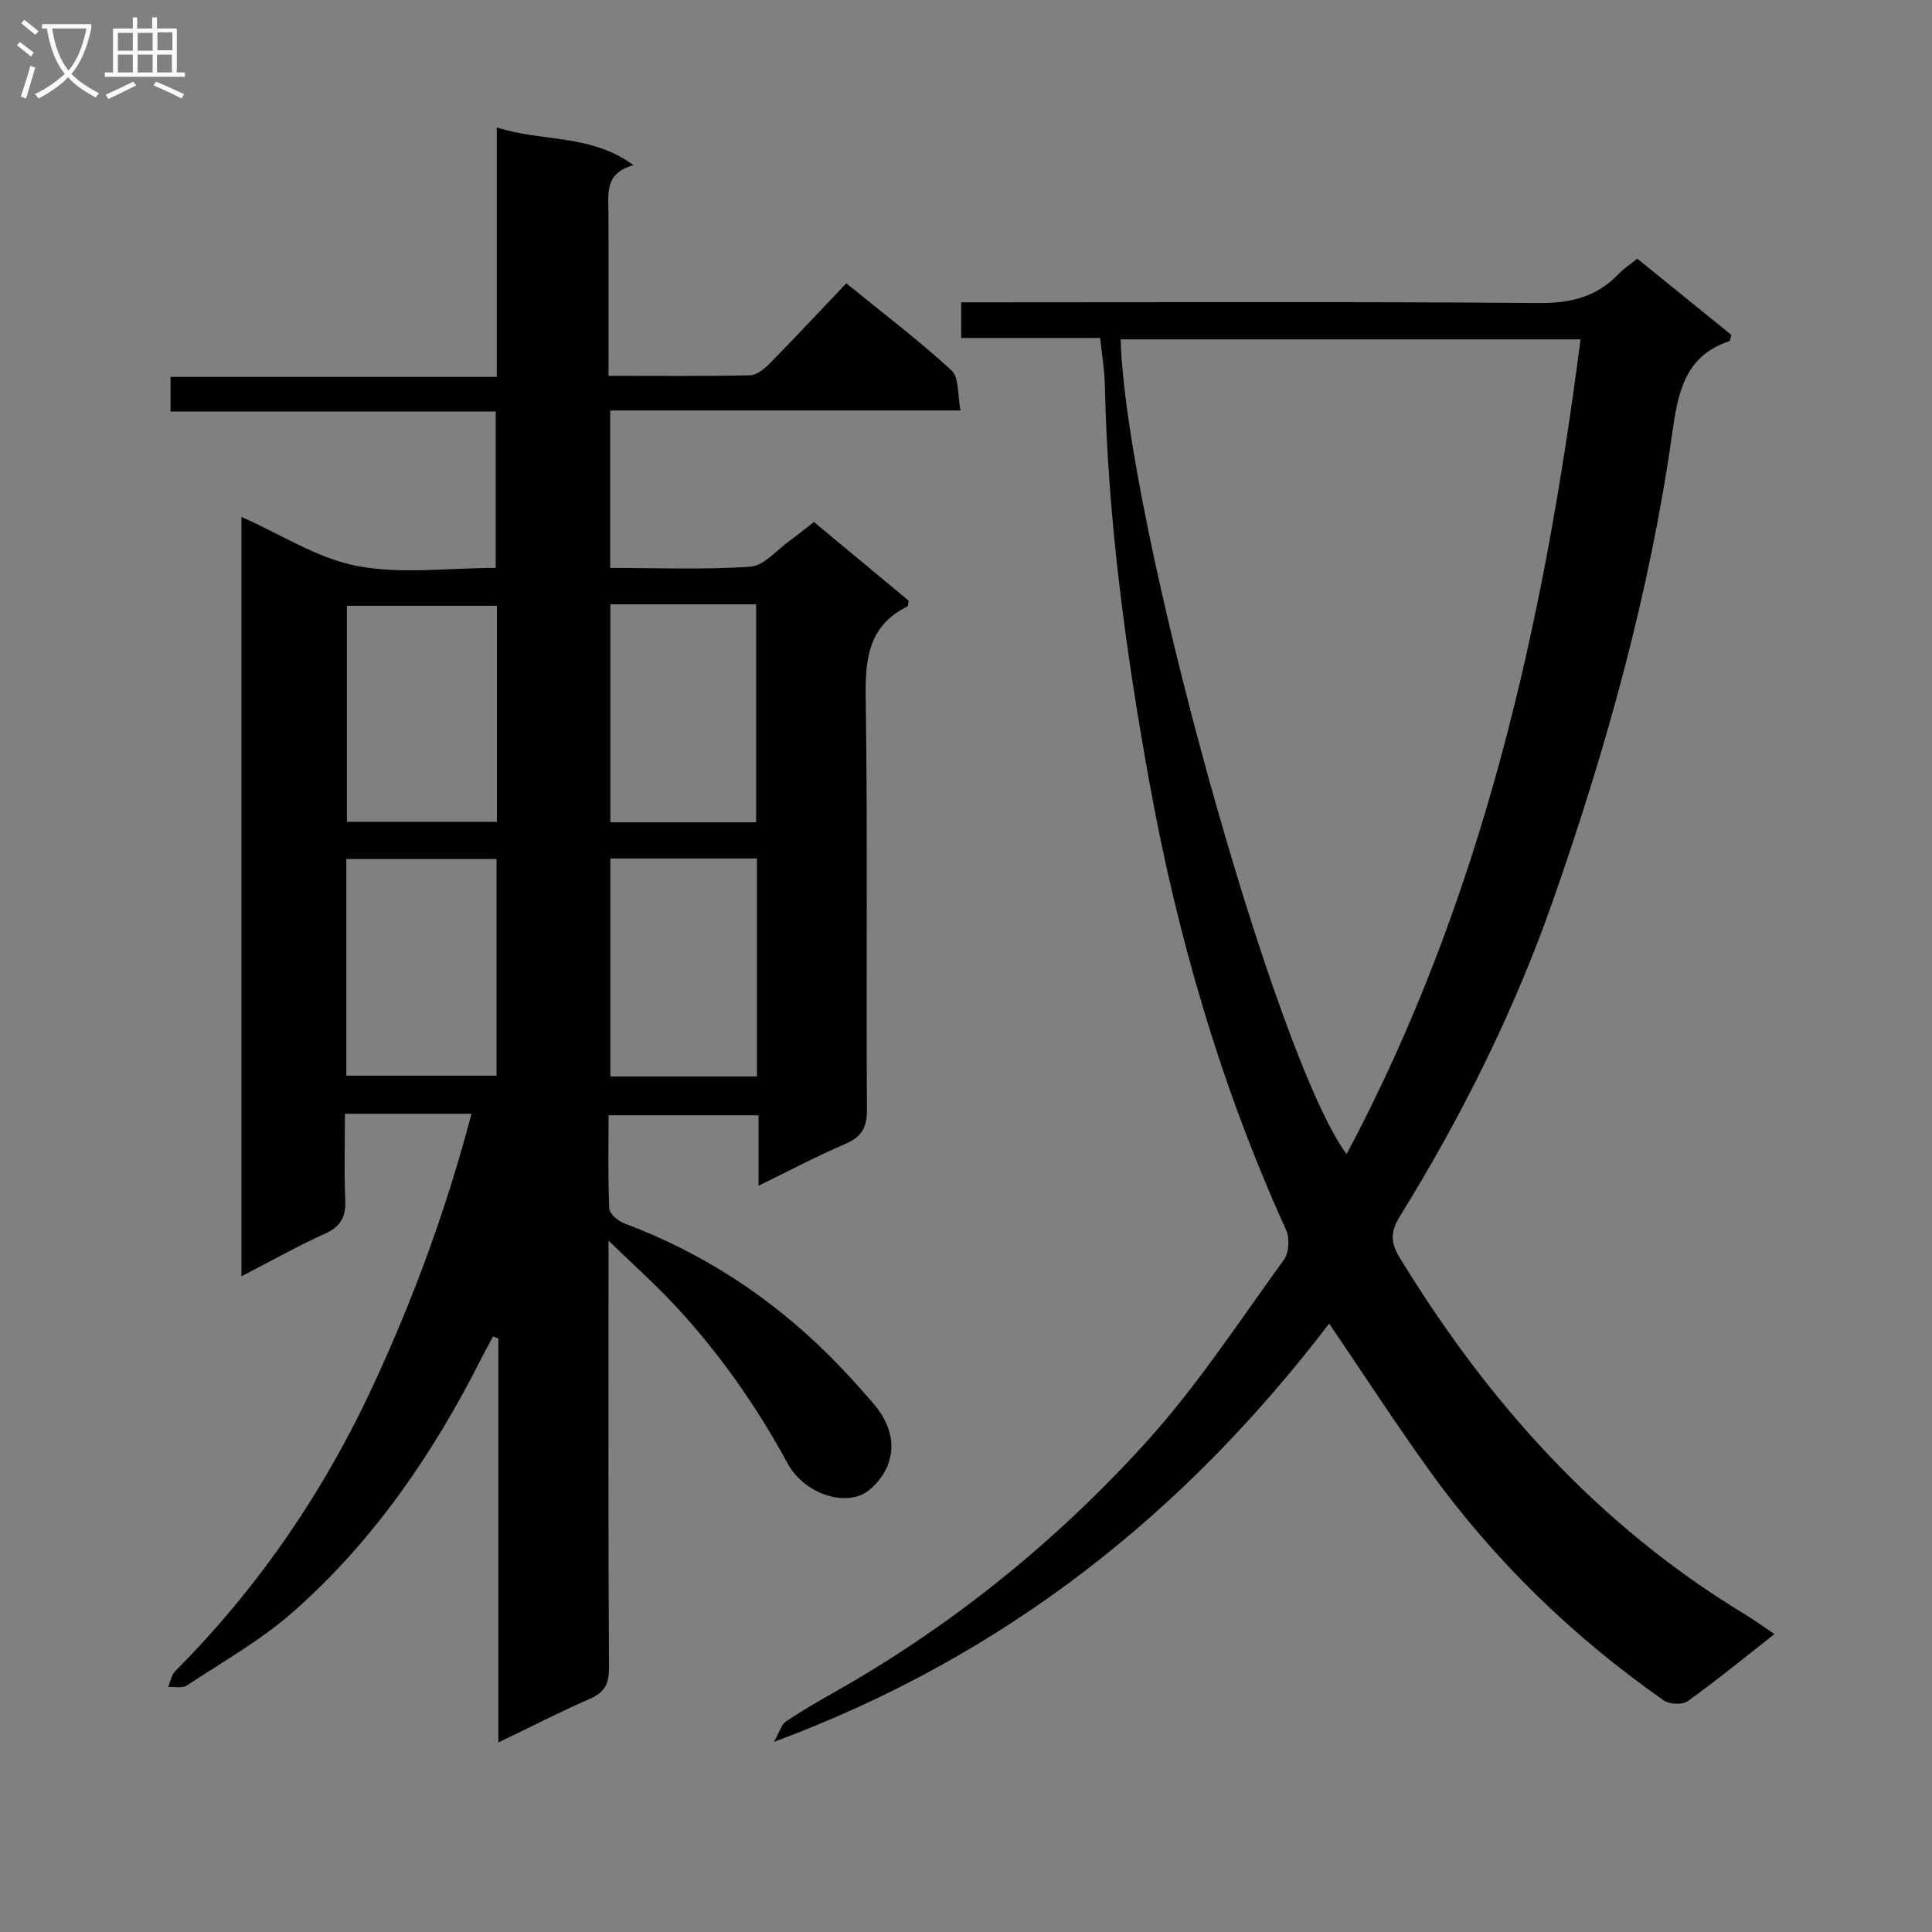 <svg enable-background="new 0 0 400 400" viewBox="0 0 400 400" xmlns="http://www.w3.org/2000/svg"><rect x="0" y="0" width="400" height="400" fill="#808080" stroke="none"/><path d="m97.62 230.59c-9.03 0-17.16 0-26.21 0 0 6.04-.18 11.97.07 17.87.15 3.45-.9 5.46-4.16 6.94-5.71 2.59-11.19 5.67-17.33 8.84 0-52.72 0-104.83 0-157.22 8.18 3.62 15.74 8.59 23.94 10.16 9.14 1.75 18.87.4 28.7.4 0-10.92 0-21.45 0-32.38-22.4 0-44.67 0-67.32 0 0-2.44 0-4.51 0-7.17h67.54c0-17.32 0-34.05 0-51.65 9.49 3.07 19.43 1.28 28.32 7.82-5.95 1.61-5.23 5.75-5.2 9.69.06 11.12.02 22.25.02 33.92 10.09 0 19.71.1 29.32-.11 1.38-.03 2.96-1.34 4.05-2.45 5.25-5.34 10.36-10.82 15.86-16.59 7.8 6.35 15.09 11.87 21.78 18.03 1.6 1.47 1.22 5.08 1.87 8.3-24.68 0-48.44 0-72.54 0v32.59c9.8 0 19.46.41 29.05-.26 2.81-.2 5.43-3.44 8.09-5.35 1.62-1.16 3.16-2.44 5.04-3.9 6.54 5.43 13.14 10.91 19.63 16.3-.14.61-.11 1.12-.3 1.21-7.9 3.92-8.73 10.59-8.61 18.64.43 28.49.09 56.99.26 85.49.02 3.72-1.07 5.67-4.49 7.13-5.89 2.52-11.57 5.54-17.95 8.66 0-5.25 0-9.68 0-14.59-10.38 0-20.4 0-31.05 0 0 6.41-.15 12.85.14 19.27.05 1.1 1.79 2.61 3.07 3.09 16.15 6.04 30.26 15.23 42.45 27.37 3.18 3.17 6.21 6.5 9.13 9.9 6.06 7.05 4.07 13.89-.83 17.95-4.55 3.76-13.42.91-16.9-5.51-6.47-11.92-14.19-22.91-23.42-32.81-4.04-4.33-8.48-8.29-13.65-13.31v6.45c0 27.33-.07 54.66.09 81.99.02 3.29-.87 5.07-3.91 6.4-6.21 2.72-12.26 5.82-18.99 9.06 0-28.27 0-55.96 0-83.65-.37-.13-.74-.26-1.11-.4-.79 1.48-1.6 2.95-2.36 4.44-9.98 19.77-22.34 37.87-39.01 52.56-6.66 5.87-14.59 10.34-22.04 15.27-.93.62-2.54.21-3.84.28.47-1.1.66-2.47 1.45-3.26 17.34-17.42 30.98-37.44 41.23-59.68 8.21-17.77 14.96-36.12 20.12-55.73zm5.26-105.17c-10.33 0-20.65 0-31.06 0v44.73h31.06c0-15.07 0-29.69 0-44.73zm-.08 52.43c-10.64 0-20.83 0-31.1 0v44.86h31.1c0-15.03 0-29.78 0-44.86zm23.58-52.73v45.13h30.17c0-15.23 0-30.12 0-45.13-10.19 0-20 0-30.17 0zm30.34 97.75c0-15.25 0-30.02 0-45.13-10.26 0-20.33 0-30.35 0v45.13z" fill="#010104"/><path d="m227.78 69.97c-9.79 0-19.09 0-28.78 0 0-2.33 0-4.39 0-7.38h6.1c37.82 0 75.65-.16 113.47.15 6.63.06 12.01-1.27 16.56-6.03 1.02-1.07 2.29-1.9 3.85-3.16 6.55 5.31 13.08 10.6 19.5 15.81-.23.71-.27 1.22-.44 1.28-9.3 3.04-10.66 10.83-11.82 19.05-4.66 32.98-13.58 64.94-24.53 96.3-8.07 23.11-18.96 44.99-31.85 65.82-1.87 3.01-2.06 5.28-.08 8.52 18.3 30 41.16 55.52 71.46 73.87 1.97 1.19 3.84 2.56 6.17 4.12-6.22 4.87-11.97 9.59-18 13.91-1.09.78-3.77.64-4.95-.19-18.83-13.19-35.16-29.01-48.58-47.69-7.07-9.84-13.67-20.02-20.67-30.32-29.81 39.04-66.86 68.78-114.96 86.61 1.23-2.17 1.57-3.61 2.47-4.22 3.31-2.22 6.77-4.22 10.24-6.18 24.25-13.72 45.72-31.1 64.34-51.64 10.56-11.64 19.25-24.99 28.53-37.76 1.06-1.45 1.24-4.49.47-6.18-13.55-29.81-22.59-60.96-28.39-93.13-4.87-27.01-8.53-54.14-9.14-81.63-.05-3.14-.59-6.26-.97-9.93zm4.24.29c1.08 37.38 31.94 148.8 46.78 168.69 28.12-52.84 40.86-109.81 48.43-168.69-32.03 0-63.45 0-95.21 0z" fill="#010104"/><g fill="#fbfafa"><path d="m6.4 11.7c-1-.8-1.9-1.6-2.9-2.3l.6-.7c.9.7 1.9 1.4 2.9 2.2zm-2.1 8.3c.7-2.1 1.4-4.2 2-6.4.2.1.6.3 1 .4-.7 2.3-1.3 4.4-1.9 6.4zm3-12.8c-1.1-.9-2.1-1.7-2.9-2.4l.6-.7c1 .8 2 1.5 3 2.4zm1.4-1.3v-.9h10.2v.9c-.9 4.2-2.3 7.3-4.1 9.4 1.3 1.4 3.2 2.7 5.7 4-.2.2-.4.5-.7.9-2.5-1.4-4.4-2.7-5.7-4.2-1.4 1.5-3.5 3-6.1 4.4 0 0 0 0-.1-.1-.3-.4-.5-.7-.7-.8 2.7-1.3 4.7-2.8 6.2-4.2-1.8-2.2-3-5.3-3.7-9.4zm9.2 0h-7.1c.6 3.8 1.7 6.7 3.4 8.7 1.7-2 2.9-4.8 3.7-8.7z"/><path d="m31.6 3.6h.9v2.3h4.1v9.1h1.7v.9h-16.6v-.9h1.7v-9.1h4.1v-2.3h.9v2.3h3.1v-2.3zm-4 13.3.6.8c-1.9.9-3.8 1.9-5.8 2.8-.2-.3-.3-.6-.5-.9 2-.9 3.9-1.8 5.7-2.7zm-3.2-10.1v3.7h3.1v-3.7zm0 4.5v3.7h3.1v-3.7zm4.1-4.5v3.7h3.1v-3.7zm0 4.5v3.7h3.1v-3.7zm9.1 9.1c-2.1-1.1-4.1-2-5.8-2.7l.5-.8c2.2.9 4.1 1.8 5.8 2.6zm-1.9-13.7h-3.1v3.7h3.1v-3.6zm-3.2 4.6v3.7h3.1v-3.7z"/></g></svg>